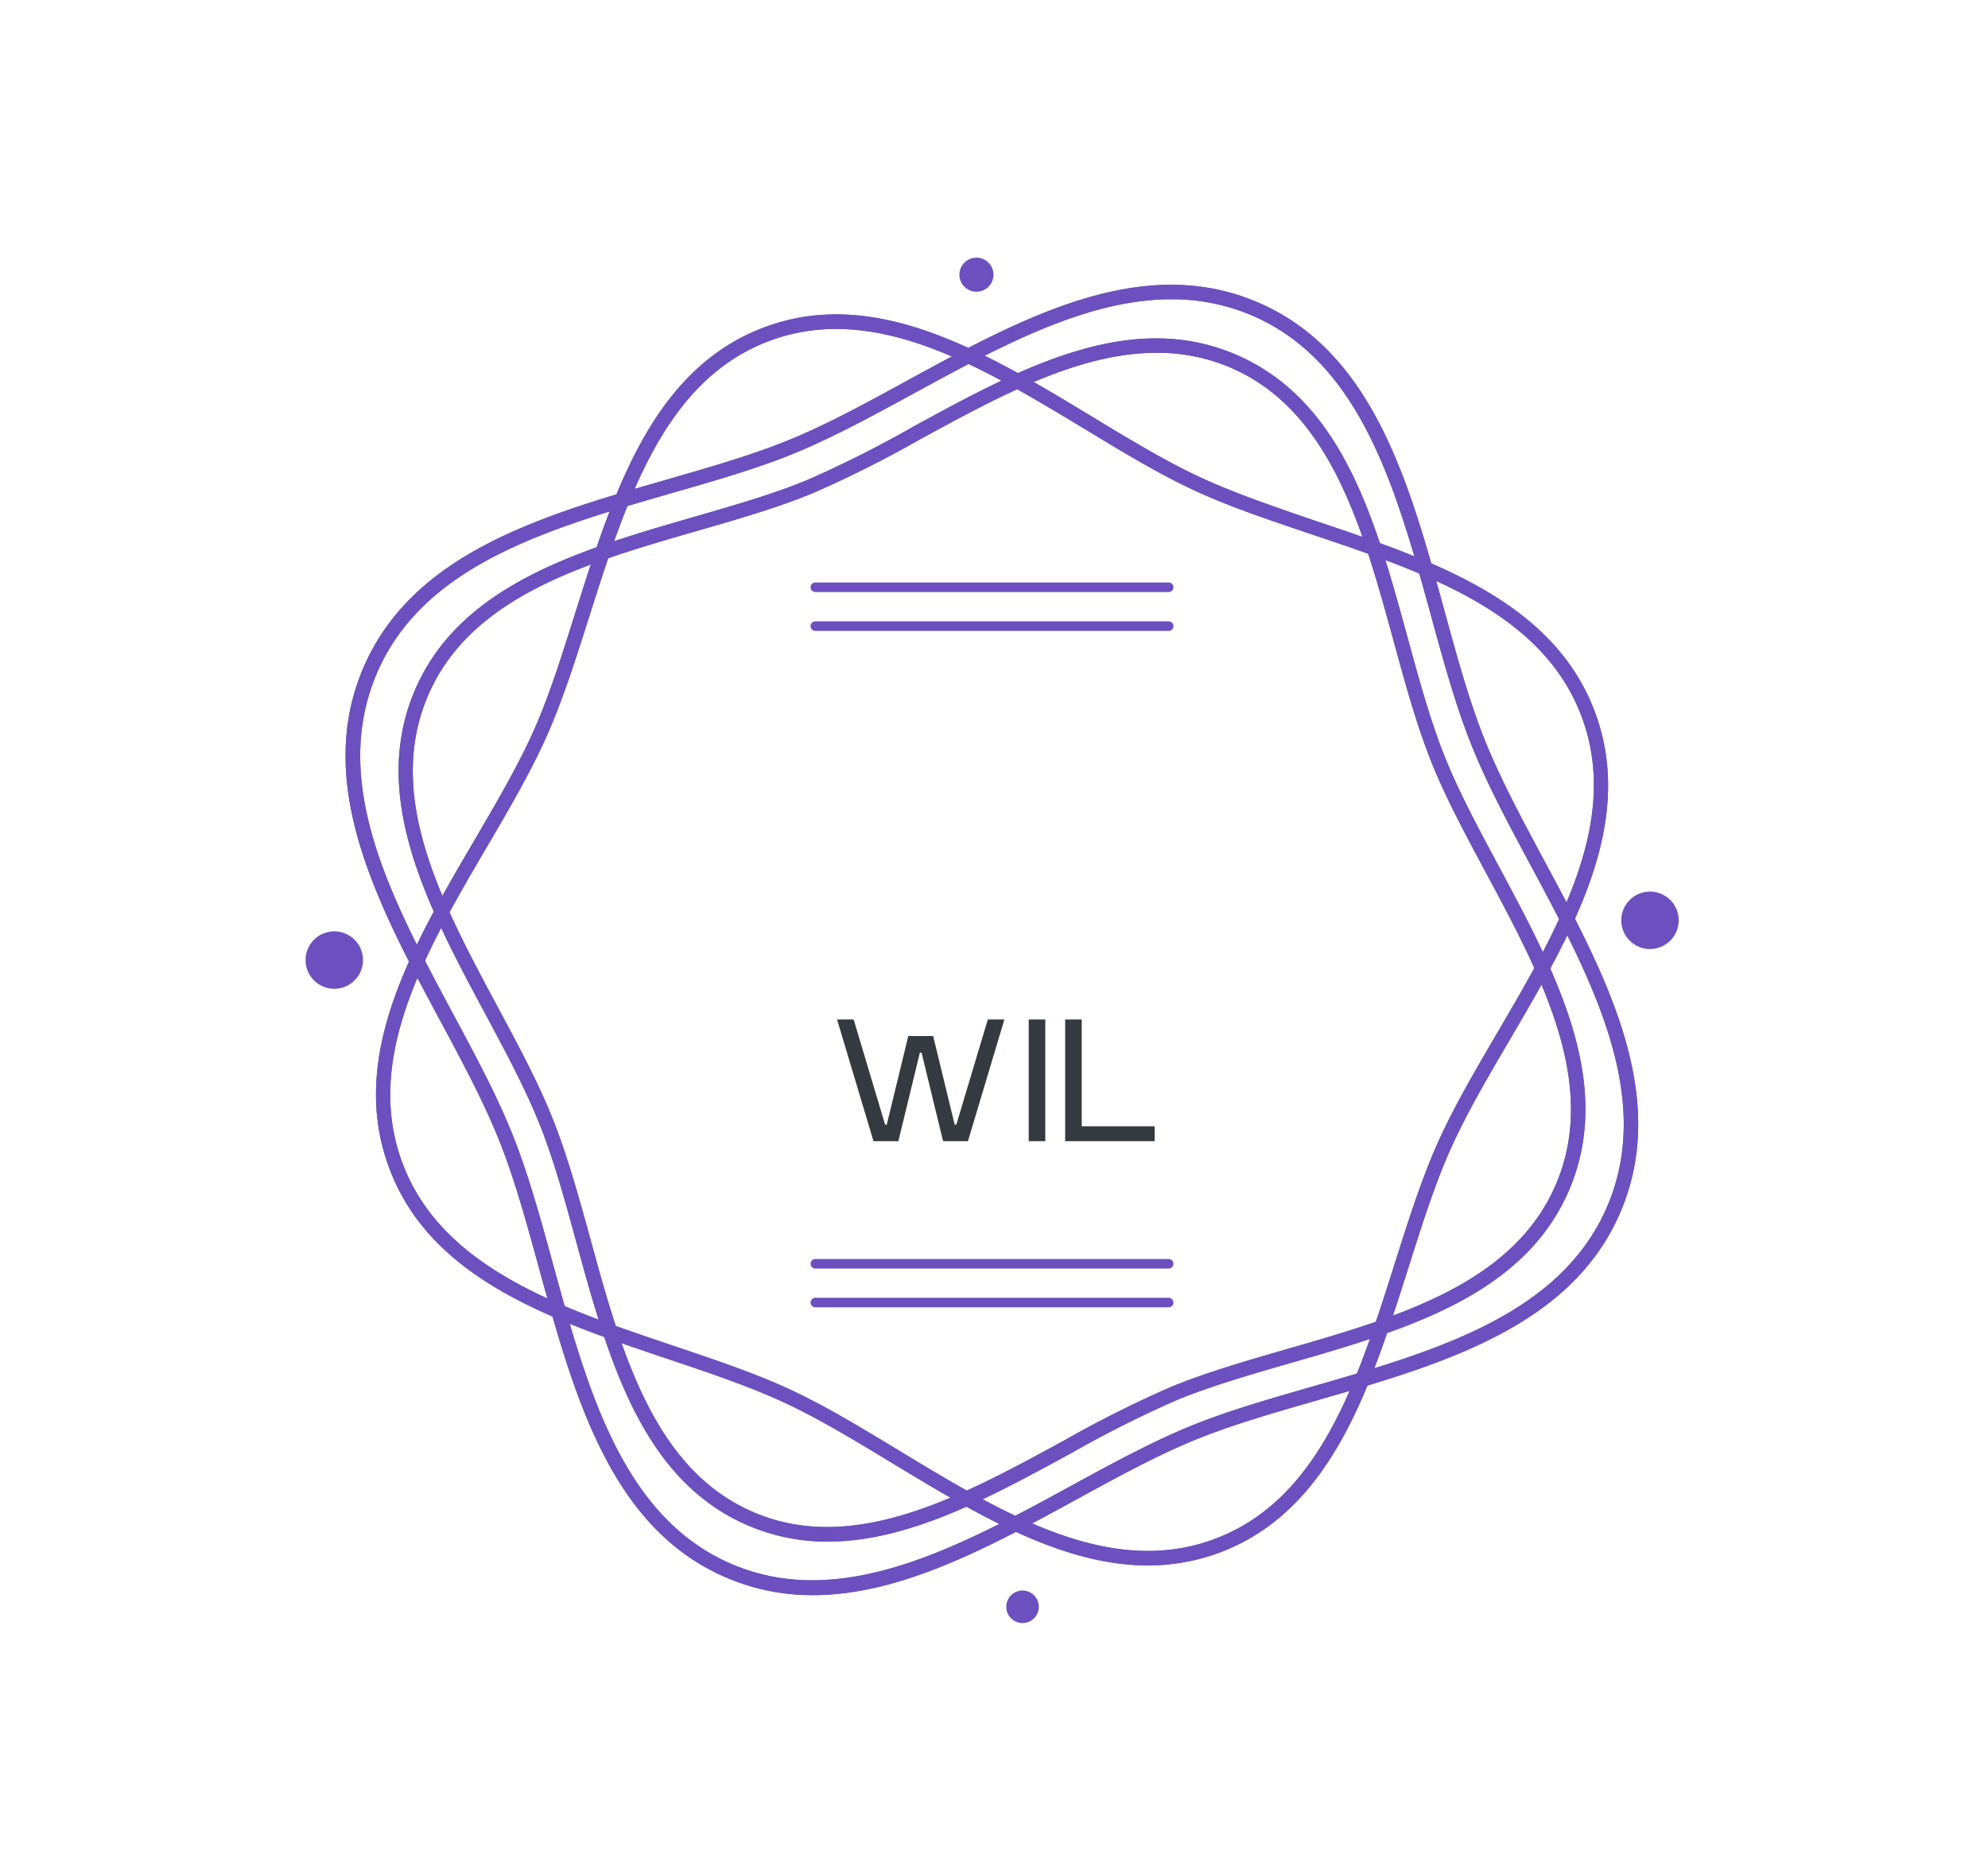 <svg class="injected-svg" id="svg-ba4b22d7-9a4d-4cb7-aef7-08361d316dfd" height="100%" width="100%" viewBox="0 0 540 508" xmlns="http://www.w3.org/2000/svg"><g xmlns="http://www.w3.org/2000/svg" fill="#6d50bf" id="shape-svg"><title>forma_1</title><g id="Слой_2" data-name="Слой 2"><g id="Слой_1-2" data-name="Слой 1"><path transform="translate(83, 70) scale(1.3,1.3)" d="M109.09,267.71a41.22,41.22,0,0,1-16.5-3.36c-21.92-9.45-28.8-34.59-35.46-58.89-2.4-8.77-4.67-17-7.59-24.41s-7-15.07-11.38-23.16C26.33,135.82,14.09,113,23.24,91s34-29.29,58.05-36.22C89.87,52.3,98,50,105.13,47a238.53,238.53,0,0,0,22.16-11.16c22.09-12.06,44.92-24.53,67-15s28.8,34.59,35.46,58.89c2.41,8.76,4.67,17,7.6,24.41s7,15.07,11.37,23.16c11.83,22.07,24.07,44.9,14.92,66.9h0c-9.2,22.13-34,29.29-58.05,36.22-8.57,2.47-16.67,4.81-23.84,7.77a237.5,237.5,0,0,0-22.16,11.17C143,258.41,125.91,267.71,109.09,267.71ZM177.8,19.27c-16.42,0-33.24,9.19-49.65,18.14a238.68,238.68,0,0,1-22.34,11.25c-7.25,3-15.4,5.35-24,7.83-23.61,6.81-48,13.85-56.89,35.19s3.21,43.66,14.84,65.37c4.36,8.13,8.48,15.82,11.46,23.34s5.24,15.78,7.66,24.59c6.54,23.9,13.32,48.61,34.44,57.72s43.7-3.09,65.41-14.94a239.91,239.91,0,0,1,22.34-11.25c7.25-3,15.4-5.35,24-7.83,23.6-6.81,48-13.85,56.89-35.19h0c8.81-21.22-3.21-43.66-14.85-65.36-4.36-8.14-8.48-15.83-11.46-23.35S230.42,89,228,80.19c-6.54-23.9-13.31-48.61-34.44-57.72A39.29,39.29,0,0,0,177.8,19.27Zm85,174.56h0Z"></path><path transform="translate(83, 70) scale(1.3,1.3)" d="M109.1,268.32a41.72,41.72,0,0,1-16.75-3.42c-22.18-9.56-29.11-34.84-35.81-59.29-2.39-8.74-4.65-17-7.57-24.34s-7-15-11.34-23.09C25.73,136,13.43,113,22.69,90.76S57,61.16,81.12,54.19c8.56-2.47,16.65-4.8,23.78-7.75A236,236,0,0,0,127,35.31c22.21-12.13,45.18-24.67,67.51-15s29.11,34.84,35.81,59.28c2.39,8.75,4.66,17,7.57,24.35s7,15,11.35,23.1c11.89,22.19,24.2,45.14,14.94,67.41h0c-9.32,22.4-34.29,29.6-58.44,36.57-8.56,2.47-16.64,4.8-23.77,7.75a237.37,237.37,0,0,0-22.11,11.13C143.17,259,126.05,268.32,109.1,268.32ZM177.8,19.88c-16.28,0-33,9.14-49.36,18.06A238.54,238.54,0,0,1,106,49.21c-7.28,3-15.44,5.37-24.08,7.86-23.47,6.77-47.74,13.77-56.5,34.84s3.24,43.27,14.81,64.85c4.37,8.15,8.5,15.85,11.49,23.4S57,196,59.44,204.82c6.51,23.76,13.24,48.34,34.1,57.33s43.3-3.14,64.88-14.92A238.54,238.54,0,0,1,180.82,236c7.29-3,15.45-5.37,24.09-7.87,23.47-6.76,47.74-13.76,56.5-34.83h0c8.71-20.95-3.25-43.27-14.82-64.85-4.37-8.15-8.5-15.85-11.49-23.4s-5.26-15.84-7.68-24.66C220.91,56.59,214.18,32,193.32,23A38.7,38.7,0,0,0,177.8,19.88Zm85,174h0Z"></path><path transform="translate(83, 70) scale(1.3,1.3)" d="M109.1,268.32a41.72,41.72,0,0,1-16.75-3.42c-22.18-9.56-29.11-34.84-35.81-59.29-2.39-8.74-4.65-17-7.57-24.34s-7-15-11.34-23.09C25.73,136,13.43,113,22.69,90.76S57,61.16,81.12,54.19c8.56-2.47,16.65-4.8,23.78-7.75A236,236,0,0,0,127,35.31c22.21-12.13,45.18-24.67,67.51-15s29.11,34.84,35.81,59.28c2.39,8.75,4.66,17,7.57,24.35s7,15,11.35,23.1c11.89,22.19,24.2,45.14,14.94,67.41h0c-9.32,22.4-34.29,29.6-58.44,36.57-8.56,2.47-16.64,4.8-23.77,7.75a237.37,237.37,0,0,0-22.11,11.13C143.17,259,126.05,268.32,109.1,268.32ZM177.8,19.88c-16.28,0-33,9.14-49.36,18.06A238.54,238.54,0,0,1,106,49.21c-7.28,3-15.44,5.37-24.08,7.86-23.47,6.77-47.74,13.77-56.5,34.84s3.24,43.27,14.81,64.85c4.37,8.15,8.5,15.85,11.49,23.4S57,196,59.44,204.82c6.51,23.76,13.24,48.34,34.1,57.33s43.3-3.14,64.88-14.92A238.54,238.54,0,0,1,180.82,236c7.29-3,15.45-5.37,24.09-7.87,23.47-6.76,47.74-13.76,56.5-34.83h0c8.71-20.95-3.25-43.27-14.82-64.85-4.37-8.15-8.5-15.85-11.49-23.4s-5.26-15.84-7.68-24.66C220.91,56.59,214.18,32,193.32,23A38.7,38.7,0,0,0,177.8,19.88Zm85,174h0Z"></path><path transform="translate(83, 70) scale(1.3,1.3)" d="M106,279.51a45.37,45.37,0,0,1-18.2-3.72c-24.12-10.4-31.67-37.92-39-64.53-2.61-9.54-5.08-18.55-8.26-26.56s-7.65-16.38-12.37-25.18c-13-24.17-26.35-49.16-16.28-73.37C22.07,61.78,49.26,53.94,75.55,46.36c9.33-2.69,18.15-5.23,25.93-8.45s15.68-7.54,24.11-12.15c24.18-13.2,49.19-26.85,73.47-16.38C223.18,19.78,230.72,47.3,238,73.92c2.61,9.53,5.08,18.54,8.26,26.55s7.65,16.38,12.37,25.19c13,24.16,26.35,49.15,16.29,73.36h0c-10.13,24.37-37.32,32.21-63.62,39.79-9.33,2.69-18.15,5.23-25.93,8.45s-15.68,7.54-24.11,12.15C143.1,269.33,124.46,279.51,106,279.51ZM180.9,8.69c-17.78,0-36.05,10-53.87,19.71-8.5,4.64-16.53,9-24.4,12.28S85.8,46.53,76.38,49.24c-25.61,7.39-52.1,15-61.67,38.06s3.53,47.25,16.15,70.8c4.76,8.88,9.26,17.27,12.52,25.5s5.73,17.25,8.36,26.86C58.85,236.4,66.2,263.21,89,273s47.29-3.41,70.84-16.27c8.5-4.64,16.53-9,24.4-12.28s16.83-5.85,26.24-8.56c25.62-7.39,52.1-15,61.68-38.06h0c9.52-22.9-3.54-47.25-16.16-70.8-4.76-8.88-9.26-17.27-12.52-25.5s-5.73-17.24-8.36-26.86C228,48.78,220.67,22,197.87,12.13A42.5,42.5,0,0,0,180.9,8.69Zm92.64,189.76h0Z"></path><path transform="translate(83, 70) scale(1.3,1.3)" d="M106,279.51a45.37,45.37,0,0,1-18.2-3.72c-24.12-10.4-31.67-37.92-39-64.53-2.61-9.54-5.08-18.55-8.26-26.56s-7.65-16.38-12.37-25.18c-13-24.17-26.35-49.16-16.28-73.37C22.07,61.78,49.26,53.94,75.55,46.36c9.33-2.69,18.15-5.23,25.93-8.45s15.68-7.54,24.11-12.15c24.18-13.2,49.19-26.85,73.47-16.38C223.18,19.78,230.72,47.3,238,73.92c2.61,9.53,5.08,18.54,8.26,26.55s7.65,16.38,12.37,25.19c13,24.16,26.35,49.15,16.29,73.36h0c-10.13,24.37-37.32,32.21-63.62,39.79-9.33,2.69-18.15,5.23-25.93,8.45s-15.68,7.54-24.11,12.15C143.1,269.33,124.46,279.51,106,279.51ZM180.9,8.69c-17.78,0-36.05,10-53.87,19.71-8.5,4.64-16.53,9-24.4,12.28S85.8,46.53,76.38,49.24c-25.61,7.39-52.1,15-61.67,38.06s3.53,47.25,16.15,70.8c4.76,8.88,9.26,17.27,12.52,25.5s5.73,17.25,8.36,26.86C58.85,236.4,66.2,263.21,89,273s47.29-3.41,70.84-16.27c8.5-4.64,16.53-9,24.4-12.28s16.83-5.85,26.24-8.56c25.62-7.39,52.1-15,61.68-38.06h0c9.52-22.9-3.54-47.25-16.16-70.8-4.76-8.88-9.26-17.27-12.52-25.5s-5.73-17.24-8.36-26.86C228,48.78,220.67,22,197.87,12.13A42.5,42.5,0,0,0,180.9,8.69Zm92.64,189.76h0Z"></path><path transform="translate(83, 70) scale(1.3,1.3)" d="M176,273.3c-18.13,0-36-10.85-53.47-21.42-7.78-4.71-15.13-9.17-22.32-12.53s-15.56-6.19-24.33-9.14c-24.46-8.22-49.75-16.71-58.42-40s4.84-46.29,17.89-68.57c4.73-8.09,9.2-15.73,12.48-23.16S53.65,82.81,56.43,74c7.87-24.87,16-50.58,39.28-59.39s46.38,5.14,68.67,18.65c7.78,4.71,15.14,9.17,22.32,12.53S202.26,52,211,55c24.46,8.22,49.75,16.71,58.42,40h0c8.66,23.25-4.84,46.29-17.88,68.57-4.74,8.09-9.21,15.73-12.49,23.16s-5.86,15.66-8.65,24.44c-7.87,24.87-16,50.58-39.27,59.39A42.9,42.9,0,0,1,176,273.3ZM110.85,14.9a39.42,39.42,0,0,0-14.08,2.55C74.87,25.74,67,50.75,59.29,74.93c-2.81,8.87-5.46,17.25-8.77,24.75S42.67,115,37.88,123.15c-12.69,21.67-25.82,44.09-17.66,66S53,219.37,76.78,227.37c8.86,3,17.23,5.79,24.65,9.26s14.75,7.93,22.61,12.69c21.68,13.13,44.09,26.72,66.05,18.4s29.83-33.3,37.48-57.48c2.81-8.87,5.46-17.24,8.77-24.75S244.2,170.19,249,162c12.69-21.68,25.82-44.1,17.66-66h0c-8.17-22-32.77-30.22-56.56-38.22-8.86-3-17.23-5.79-24.65-9.26s-14.75-7.93-22.61-12.69C145.76,25.52,128.25,14.9,110.85,14.9Z"></path><path transform="translate(83, 70) scale(1.3,1.3)" d="M176,273.3c-18.13,0-36-10.85-53.47-21.42-7.78-4.71-15.13-9.17-22.32-12.53s-15.56-6.19-24.33-9.14c-24.46-8.22-49.75-16.71-58.42-40s4.84-46.29,17.89-68.57c4.73-8.09,9.2-15.73,12.48-23.16S53.65,82.81,56.43,74c7.87-24.87,16-50.58,39.28-59.39s46.38,5.14,68.67,18.65c7.78,4.71,15.14,9.17,22.32,12.53S202.26,52,211,55c24.46,8.22,49.75,16.71,58.42,40h0c8.66,23.25-4.84,46.29-17.88,68.57-4.74,8.09-9.21,15.73-12.49,23.16s-5.86,15.66-8.65,24.44c-7.87,24.87-16,50.58-39.27,59.39A42.9,42.9,0,0,1,176,273.3ZM110.85,14.9a39.42,39.42,0,0,0-14.08,2.55C74.87,25.74,67,50.75,59.29,74.93c-2.81,8.87-5.46,17.25-8.77,24.75S42.67,115,37.88,123.15c-12.69,21.67-25.82,44.09-17.66,66S53,219.37,76.78,227.37c8.86,3,17.23,5.79,24.65,9.26s14.75,7.93,22.61,12.69c21.68,13.13,44.09,26.72,66.05,18.4s29.83-33.3,37.48-57.48c2.81-8.87,5.46-17.24,8.77-24.75S244.2,170.19,249,162c12.69-21.68,25.82-44.1,17.66-66h0c-8.17-22-32.77-30.22-56.56-38.22-8.86-3-17.23-5.79-24.65-9.26s-14.75-7.93-22.61-12.69C145.76,25.52,128.25,14.9,110.85,14.9Z"></path><path transform="translate(83, 70) scale(1.3,1.3)" d="M180.34,211.26H106.52a1,1,0,1,1,0-2h73.82a1,1,0,1,1,0,2Z"></path><path transform="translate(83, 70) scale(1.3,1.3)" d="M180.34,219.36H106.52a1,1,0,1,1,0-2h73.82a1,1,0,1,1,0,2Z"></path><path transform="translate(83, 70) scale(1.3,1.3)" d="M180.34,69.88H106.52a1,1,0,1,1,0-2h73.82a1,1,0,0,1,0,2Z"></path><path transform="translate(83, 70) scale(1.3,1.3)" d="M180.34,78H106.52a1,1,0,0,1,0-2h73.82a1,1,0,0,1,0,2Z"></path><path transform="translate(83, 70) scale(1.3,1.3)" d="M286.91,138.48a6,6,0,1,1-6-6A6,6,0,0,1,286.91,138.48Z"></path><path transform="translate(83, 70) scale(1.3,1.3)" d="M12,146.79a6,6,0,1,1-6-6A6,6,0,0,1,12,146.79Z"></path><path transform="translate(83, 70) scale(1.3,1.3)" d="M140.18,0a3.56,3.56,0,1,1-3.56,3.56A3.56,3.56,0,0,1,140.18,0Z"></path><path transform="translate(83, 70) scale(1.3,1.3)" d="M149.81,278.54a3.4,3.4,0,1,1-3.4,3.4A3.4,3.4,0,0,1,149.81,278.54Z"></path></g></g></g><g xmlns="http://www.w3.org/2000/svg" fill="#000000" id="icon-svg">{}</g><path xmlns="http://www.w3.org/2000/svg" id="SvgjsPath97665" d="M20.70-28.57L14.85-4.50L14.40-4.50L5.85-33.07L1.35-33.07L11.25 0L18 0L23.85-24.07L24.30-24.07L30.15 0L36.90 0L46.80-33.07L42.30-33.07L33.75-4.50L33.30-4.50L27.45-28.57ZM57.91-33.07L53.41-33.07L53.41 0L57.91 0ZM67.81-4.05L67.81-33.07L63.31-33.07L63.31 0L87.61 0L87.61-4.05Z" fill="#343a40" fontsize="45" transform="matrix(1,0,0,1,226.02,310.035)"></path></svg>